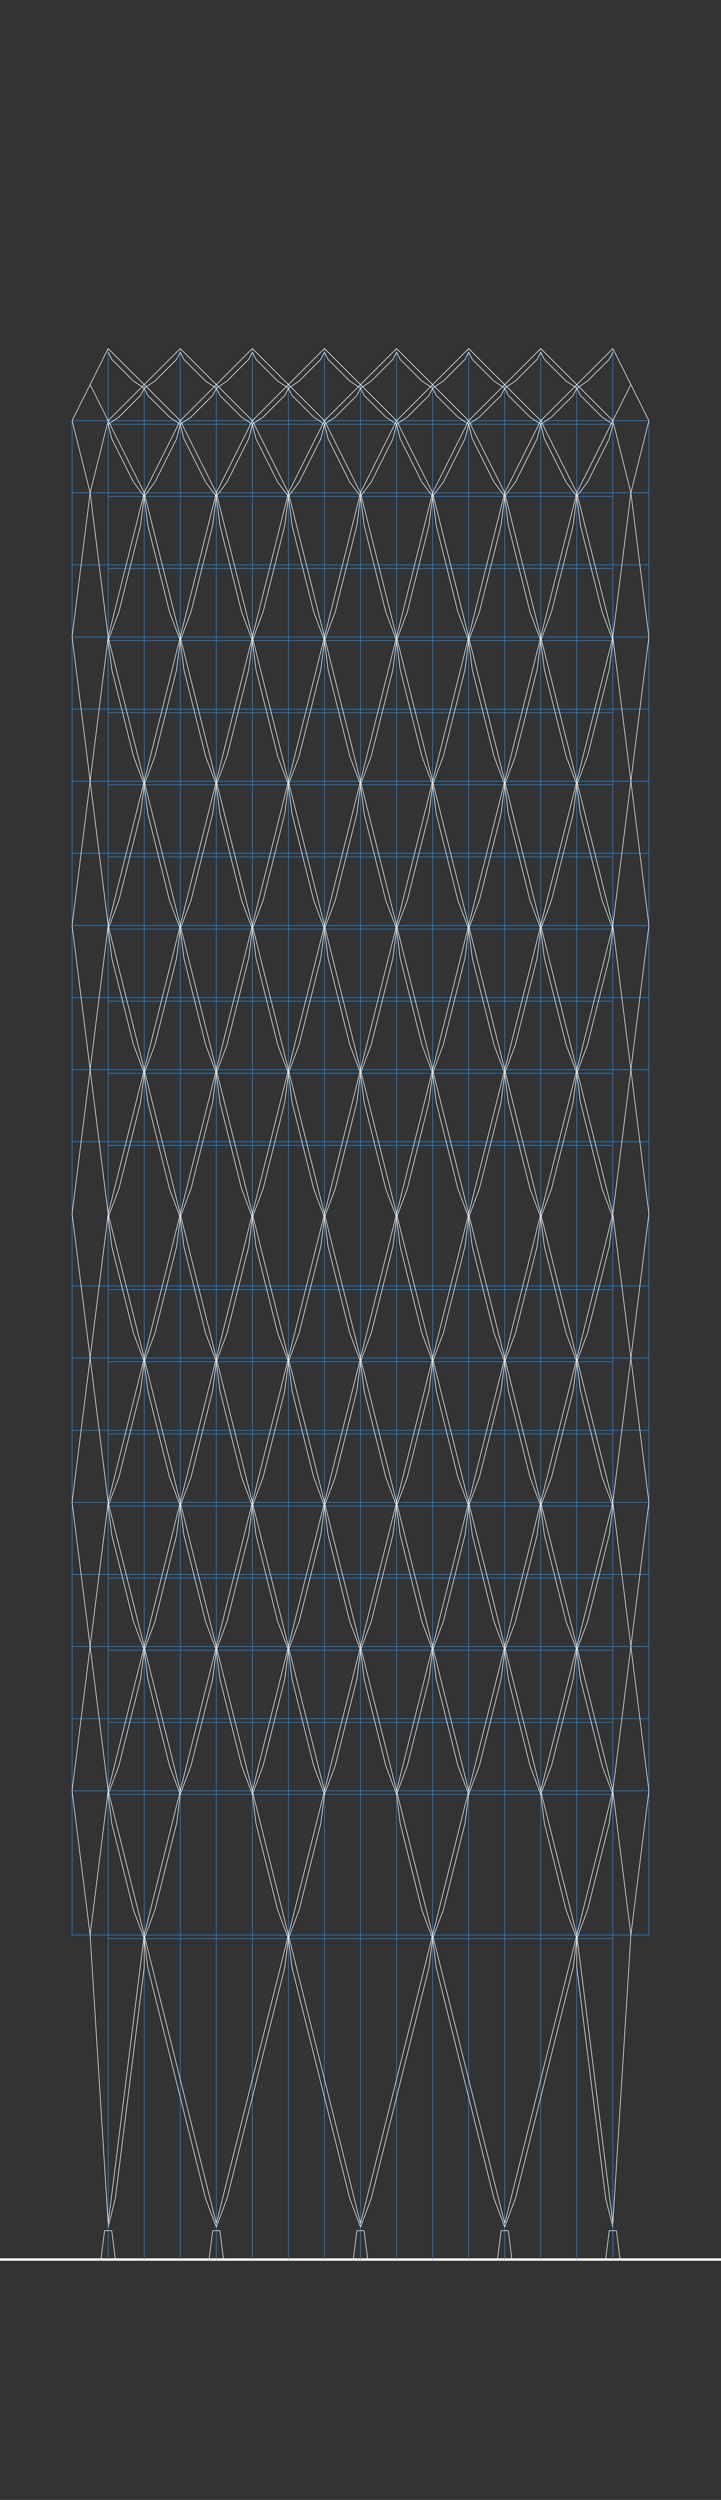 <svg xmlns="http://www.w3.org/2000/svg" viewBox="0 0 300 1040"><rect x="0" y="0" width="300" height="1040" fill="#333333" stroke="none"/><defs><style>.a,.b,.c{fill:none;stroke-linejoin:bevel;}.a,.c{stroke:#fff;}.b{stroke:#228be6;}.b,.c{stroke-width:0.25px;}</style></defs><title>Untitled-3</title><line class="a" y1="940" x2="300" y2="940"/><line class="b" x1="30" y1="175" x2="30" y2="805"/><line class="b" x1="270" y1="805" x2="270" y2="175"/><line class="b" x1="45" y1="145" x2="45" y2="940"/><line class="b" x1="255" y1="145" x2="255" y2="940"/><line class="b" x1="75" y1="940" x2="75" y2="145"/><line class="b" x1="105" y1="145" x2="105" y2="940"/><line class="b" x1="135" y1="940" x2="135" y2="145"/><line class="b" x1="165" y1="145" x2="165" y2="940"/><line class="b" x1="195" y1="940" x2="195" y2="145"/><line class="b" x1="225" y1="145" x2="225" y2="940"/><line class="b" x1="30" y1="805" x2="270" y2="805"/><line class="b" x1="45" y1="806.5" x2="255" y2="806.5"/><line class="b" x1="30" y1="745" x2="270" y2="745"/><line class="b" x1="45" y1="746.5" x2="255" y2="746.5"/><line class="b" x1="30" y1="715" x2="270" y2="715"/><line class="b" x1="45" y1="716.5" x2="255" y2="716.5"/><line class="b" x1="30" y1="685" x2="270" y2="685"/><line class="b" x1="45" y1="686.5" x2="255" y2="686.5"/><line class="b" x1="30" y1="655" x2="270" y2="655"/><line class="b" x1="45" y1="656.5" x2="255" y2="656.5"/><line class="b" x1="30" y1="625" x2="270" y2="625"/><line class="b" x1="45" y1="626.5" x2="255" y2="626.5"/><line class="b" x1="30" y1="595" x2="270" y2="595"/><line class="b" x1="45" y1="596.5" x2="255" y2="596.5"/><line class="b" x1="60" y1="160" x2="60" y2="940"/><line class="b" x1="90" y1="940" x2="90" y2="160"/><line class="b" x1="120" y1="160" x2="120" y2="940"/><line class="b" x1="150" y1="940" x2="150" y2="160"/><line class="b" x1="180" y1="160" x2="180" y2="940"/><line class="b" x1="210" y1="940" x2="210" y2="160"/><line class="b" x1="240" y1="160" x2="240" y2="940"/><line class="b" x1="30" y1="535" x2="270" y2="535"/><line class="b" x1="45" y1="536.5" x2="255" y2="536.5"/><line class="b" x1="30" y1="565" x2="270" y2="565"/><line class="b" x1="45" y1="566.5" x2="255" y2="566.5"/><line class="b" x1="30" y1="475" x2="270" y2="475"/><line class="b" x1="45" y1="476.5" x2="255" y2="476.5"/><line class="b" x1="30" y1="445" x2="270" y2="445"/><line class="b" x1="45" y1="446.5" x2="255" y2="446.5"/><line class="b" x1="30" y1="415" x2="270" y2="415"/><line class="b" x1="45" y1="416.5" x2="255" y2="416.5"/><line class="b" x1="30" y1="385" x2="270" y2="385"/><line class="b" x1="45" y1="386.5" x2="255" y2="386.5"/><line class="b" x1="30" y1="355" x2="270" y2="355"/><line class="b" x1="45" y1="356.5" x2="255" y2="356.5"/><line class="b" x1="30" y1="325" x2="270" y2="325"/><line class="b" x1="45" y1="326.5" x2="255" y2="326.5"/><line class="b" x1="30" y1="295" x2="270" y2="295"/><line class="b" x1="45" y1="296.5" x2="255" y2="296.5"/><line class="b" x1="30" y1="265" x2="270" y2="265"/><line class="b" x1="45" y1="266.5" x2="255" y2="266.5"/><line class="b" x1="30" y1="235" x2="270" y2="235"/><line class="b" x1="45" y1="236.5" x2="255" y2="236.5"/><line class="b" x1="30" y1="205" x2="270" y2="205"/><line class="b" x1="45" y1="206.5" x2="255" y2="206.5"/><line class="b" x1="30" y1="175" x2="270" y2="175"/><line class="b" x1="45" y1="176.5" x2="255" y2="176.5"/><line class="c" x1="87" y1="940" x2="88.5" y2="928"/><line class="c" x1="91.5" y1="928" x2="93" y2="940"/><line class="c" x1="148.5" y1="928" x2="147" y2="940"/><line class="c" x1="151.5" y1="928" x2="153" y2="940"/><line class="c" x1="208.5" y1="928" x2="207" y2="940"/><line class="c" x1="211.5" y1="928" x2="213" y2="940"/><line class="c" x1="88.5" y1="928" x2="91.5" y2="928"/><line class="c" x1="148.5" y1="928" x2="151.5" y2="928"/><line class="c" x1="208.5" y1="928" x2="211.5" y2="928"/><line class="c" x1="253.5" y1="928" x2="252" y2="940"/><line class="c" x1="256.5" y1="928" x2="258" y2="940"/><line class="c" x1="253.5" y1="928" x2="256.5" y2="928"/><line class="c" x1="43.5" y1="928" x2="42" y2="940"/><line class="c" x1="46.5" y1="928" x2="48" y2="940"/><line class="c" x1="43.5" y1="928" x2="46.5" y2="928"/><line class="c" x1="61.5" y1="818.5" x2="85.5" y2="914.5"/><line class="c" x1="118.5" y1="818.5" x2="94.5" y2="914.5"/><line class="c" x1="85.5" y1="914.5" x2="90" y2="926.5"/><line class="c" x1="94.5" y1="914.5" x2="90" y2="926.5"/><line class="c" x1="61.5" y1="818.5" x2="60" y2="806.5"/><line class="c" x1="118.5" y1="818.5" x2="120" y2="806.5"/><line class="c" x1="121.5" y1="818.5" x2="145.5" y2="914.5"/><line class="c" x1="178.5" y1="818.5" x2="154.5" y2="914.5"/><line class="c" x1="145.5" y1="914.5" x2="150" y2="926.5"/><line class="c" x1="154.5" y1="914.5" x2="150" y2="926.5"/><line class="c" x1="121.5" y1="818.5" x2="120" y2="806.5"/><line class="c" x1="178.5" y1="818.5" x2="180" y2="806.5"/><line class="c" x1="181.5" y1="818.5" x2="205.5" y2="914.5"/><line class="c" x1="238.5" y1="818.5" x2="214.5" y2="914.5"/><line class="c" x1="205.5" y1="914.5" x2="210" y2="926.5"/><line class="c" x1="214.5" y1="914.5" x2="210" y2="926.5"/><line class="c" x1="181.5" y1="818.5" x2="180" y2="806.5"/><line class="c" x1="238.5" y1="818.5" x2="240" y2="806.5"/><line class="c" x1="55.5" y1="794.5" x2="60" y2="806.5"/><line class="c" x1="64.5" y1="794.5" x2="60" y2="806.5"/><line class="c" x1="46.5" y1="758.5" x2="45" y2="746.5"/><line class="c" x1="73.5" y1="758.5" x2="75" y2="746.5"/><line class="c" x1="46.5" y1="758.5" x2="55.5" y2="794.5"/><line class="c" x1="64.5" y1="794.5" x2="73.5" y2="758.5"/><line class="c" x1="115.5" y1="794.5" x2="120" y2="806.5"/><line class="c" x1="124.5" y1="794.5" x2="120" y2="806.5"/><line class="c" x1="106.5" y1="758.5" x2="105" y2="746.5"/><line class="c" x1="133.5" y1="758.5" x2="135" y2="746.5"/><line class="c" x1="106.5" y1="758.5" x2="115.5" y2="794.5"/><line class="c" x1="124.5" y1="794.5" x2="133.5" y2="758.5"/><line class="c" x1="175.5" y1="794.5" x2="180" y2="806.5"/><line class="c" x1="184.5" y1="794.5" x2="180" y2="806.5"/><line class="c" x1="166.5" y1="758.5" x2="165" y2="746.5"/><line class="c" x1="193.5" y1="758.5" x2="195" y2="746.5"/><line class="c" x1="166.5" y1="758.5" x2="175.5" y2="794.5"/><line class="c" x1="184.5" y1="794.5" x2="193.5" y2="758.5"/><line class="c" x1="235.5" y1="794.5" x2="240" y2="806.5"/><line class="c" x1="244.5" y1="794.5" x2="240" y2="806.5"/><line class="c" x1="226.5" y1="758.5" x2="225" y2="746.5"/><line class="c" x1="253.5" y1="758.5" x2="255" y2="746.5"/><line class="c" x1="226.5" y1="758.5" x2="235.5" y2="794.5"/><line class="c" x1="244.5" y1="794.5" x2="253.5" y2="758.5"/><line class="c" x1="70.5" y1="734.5" x2="75" y2="746.5"/><line class="c" x1="79.5" y1="734.5" x2="75" y2="746.5"/><line class="c" x1="61.5" y1="698.5" x2="60" y2="686.5"/><line class="c" x1="88.5" y1="698.5" x2="90" y2="686.5"/><line class="c" x1="61.5" y1="698.5" x2="70.5" y2="734.5"/><line class="c" x1="79.5" y1="734.5" x2="88.5" y2="698.5"/><line class="c" x1="100.5" y1="734.5" x2="105" y2="746.5"/><line class="c" x1="109.5" y1="734.5" x2="105" y2="746.5"/><line class="c" x1="91.5" y1="698.5" x2="90" y2="686.5"/><line class="c" x1="118.5" y1="698.5" x2="120" y2="686.5"/><line class="c" x1="91.5" y1="698.5" x2="100.5" y2="734.5"/><line class="c" x1="109.5" y1="734.5" x2="118.5" y2="698.5"/><line class="c" x1="130.5" y1="734.5" x2="135" y2="746.5"/><line class="c" x1="139.5" y1="734.5" x2="135" y2="746.5"/><line class="c" x1="121.5" y1="698.5" x2="120" y2="686.5"/><line class="c" x1="148.5" y1="698.5" x2="150" y2="686.5"/><line class="c" x1="121.5" y1="698.5" x2="130.5" y2="734.5"/><line class="c" x1="139.5" y1="734.5" x2="148.5" y2="698.5"/><line class="c" x1="160.5" y1="734.5" x2="165" y2="746.5"/><line class="c" x1="169.5" y1="734.5" x2="165" y2="746.5"/><line class="c" x1="151.5" y1="698.5" x2="150" y2="686.5"/><line class="c" x1="178.5" y1="698.5" x2="180" y2="686.5"/><line class="c" x1="151.5" y1="698.5" x2="160.5" y2="734.5"/><line class="c" x1="169.5" y1="734.5" x2="178.5" y2="698.5"/><line class="c" x1="190.5" y1="734.5" x2="195" y2="746.5"/><line class="c" x1="199.5" y1="734.5" x2="195" y2="746.5"/><line class="c" x1="181.5" y1="698.5" x2="180" y2="686.5"/><line class="c" x1="208.5" y1="698.5" x2="210" y2="686.5"/><line class="c" x1="181.5" y1="698.5" x2="190.5" y2="734.5"/><line class="c" x1="199.5" y1="734.5" x2="208.5" y2="698.5"/><line class="c" x1="220.5" y1="734.5" x2="225" y2="746.5"/><line class="c" x1="229.5" y1="734.5" x2="225" y2="746.5"/><line class="c" x1="211.5" y1="698.5" x2="210" y2="686.5"/><line class="c" x1="238.5" y1="698.5" x2="240" y2="686.5"/><line class="c" x1="211.5" y1="698.5" x2="220.5" y2="734.5"/><line class="c" x1="229.5" y1="734.5" x2="238.5" y2="698.5"/><line class="c" x1="250.5" y1="734.5" x2="255" y2="746.5"/><line class="c" x1="241.5" y1="698.5" x2="240" y2="686.5"/><line class="c" x1="241.5" y1="698.5" x2="250.5" y2="734.5"/><line class="c" x1="49.5" y1="734.5" x2="45" y2="746.5"/><line class="c" x1="58.5" y1="698.5" x2="60" y2="686.5"/><line class="c" x1="49.5" y1="734.5" x2="58.5" y2="698.5"/><line class="c" x1="70.5" y1="614.5" x2="75" y2="626.5"/><line class="c" x1="79.5" y1="614.5" x2="75" y2="626.5"/><line class="c" x1="61.5" y1="578.5" x2="60" y2="566.5"/><line class="c" x1="88.5" y1="578.5" x2="90" y2="566.5"/><line class="c" x1="61.5" y1="578.5" x2="70.5" y2="614.5"/><line class="c" x1="79.5" y1="614.5" x2="88.5" y2="578.5"/><line class="c" x1="100.5" y1="614.5" x2="105" y2="626.5"/><line class="c" x1="109.5" y1="614.5" x2="105" y2="626.5"/><line class="c" x1="91.5" y1="578.5" x2="90" y2="566.5"/><line class="c" x1="118.5" y1="578.5" x2="120" y2="566.5"/><line class="c" x1="91.5" y1="578.5" x2="100.5" y2="614.5"/><line class="c" x1="109.5" y1="614.5" x2="118.5" y2="578.5"/><line class="c" x1="130.5" y1="614.5" x2="135" y2="626.5"/><line class="c" x1="139.5" y1="614.5" x2="135" y2="626.5"/><line class="c" x1="121.5" y1="578.5" x2="120" y2="566.5"/><line class="c" x1="148.5" y1="578.5" x2="150" y2="566.5"/><line class="c" x1="121.5" y1="578.5" x2="130.5" y2="614.5"/><line class="c" x1="139.5" y1="614.5" x2="148.5" y2="578.5"/><line class="c" x1="160.5" y1="614.5" x2="165" y2="626.5"/><line class="c" x1="169.5" y1="614.5" x2="165" y2="626.5"/><line class="c" x1="151.5" y1="578.5" x2="150" y2="566.5"/><line class="c" x1="178.5" y1="578.5" x2="180" y2="566.5"/><line class="c" x1="151.5" y1="578.5" x2="160.5" y2="614.5"/><line class="c" x1="169.5" y1="614.5" x2="178.5" y2="578.5"/><line class="c" x1="190.5" y1="614.5" x2="195" y2="626.5"/><line class="c" x1="199.5" y1="614.5" x2="195" y2="626.5"/><line class="c" x1="181.5" y1="578.5" x2="180" y2="566.5"/><line class="c" x1="208.5" y1="578.5" x2="210" y2="566.5"/><line class="c" x1="181.5" y1="578.5" x2="190.5" y2="614.5"/><line class="c" x1="199.5" y1="614.5" x2="208.5" y2="578.5"/><line class="c" x1="220.5" y1="614.5" x2="225" y2="626.5"/><line class="c" x1="229.5" y1="614.5" x2="225" y2="626.5"/><line class="c" x1="211.5" y1="578.5" x2="210" y2="566.5"/><line class="c" x1="238.5" y1="578.5" x2="240" y2="566.5"/><line class="c" x1="211.5" y1="578.5" x2="220.5" y2="614.5"/><line class="c" x1="229.5" y1="614.5" x2="238.5" y2="578.5"/><line class="c" x1="250.5" y1="614.5" x2="255" y2="626.5"/><line class="c" x1="241.5" y1="578.5" x2="240" y2="566.5"/><line class="c" x1="241.5" y1="578.5" x2="250.5" y2="614.5"/><line class="c" x1="49.5" y1="614.5" x2="45" y2="626.5"/><line class="c" x1="58.5" y1="578.5" x2="60" y2="566.5"/><line class="c" x1="49.5" y1="614.5" x2="58.5" y2="578.5"/><line class="c" x1="70.5" y1="494.5" x2="75" y2="506.5"/><line class="c" x1="79.5" y1="494.5" x2="75" y2="506.5"/><line class="c" x1="61.5" y1="458.5" x2="60" y2="446.5"/><line class="c" x1="88.5" y1="458.5" x2="90" y2="446.5"/><line class="c" x1="61.5" y1="458.5" x2="70.5" y2="494.5"/><line class="c" x1="79.5" y1="494.5" x2="88.5" y2="458.5"/><line class="c" x1="100.5" y1="494.5" x2="105" y2="506.5"/><line class="c" x1="109.5" y1="494.5" x2="105" y2="506.5"/><line class="c" x1="91.5" y1="458.5" x2="90" y2="446.5"/><line class="c" x1="118.5" y1="458.5" x2="120" y2="446.5"/><line class="c" x1="91.5" y1="458.5" x2="100.5" y2="494.5"/><line class="c" x1="109.5" y1="494.5" x2="118.5" y2="458.5"/><line class="c" x1="130.5" y1="494.5" x2="135" y2="506.5"/><line class="c" x1="139.5" y1="494.5" x2="135" y2="506.5"/><line class="c" x1="121.5" y1="458.5" x2="120" y2="446.5"/><line class="c" x1="148.5" y1="458.5" x2="150" y2="446.5"/><line class="c" x1="121.5" y1="458.5" x2="130.5" y2="494.5"/><line class="c" x1="139.5" y1="494.5" x2="148.5" y2="458.5"/><line class="c" x1="160.5" y1="494.5" x2="165" y2="506.5"/><line class="c" x1="169.5" y1="494.5" x2="165" y2="506.5"/><line class="c" x1="151.5" y1="458.5" x2="150" y2="446.5"/><line class="c" x1="178.5" y1="458.5" x2="180" y2="446.5"/><line class="c" x1="151.5" y1="458.5" x2="160.5" y2="494.5"/><line class="c" x1="169.5" y1="494.5" x2="178.5" y2="458.5"/><line class="c" x1="190.5" y1="494.5" x2="195" y2="506.5"/><line class="c" x1="199.5" y1="494.5" x2="195" y2="506.5"/><line class="c" x1="181.5" y1="458.5" x2="180" y2="446.5"/><line class="c" x1="208.5" y1="458.5" x2="210" y2="446.5"/><line class="c" x1="181.5" y1="458.5" x2="190.5" y2="494.5"/><line class="c" x1="199.5" y1="494.5" x2="208.5" y2="458.5"/><line class="c" x1="220.5" y1="494.5" x2="225" y2="506.5"/><line class="c" x1="229.5" y1="494.5" x2="225" y2="506.5"/><line class="c" x1="211.5" y1="458.5" x2="210" y2="446.5"/><line class="c" x1="238.5" y1="458.5" x2="240" y2="446.5"/><line class="c" x1="211.5" y1="458.5" x2="220.5" y2="494.5"/><line class="c" x1="229.5" y1="494.5" x2="238.5" y2="458.5"/><line class="c" x1="250.5" y1="494.5" x2="255" y2="506.5"/><line class="c" x1="241.5" y1="458.5" x2="240" y2="446.5"/><line class="c" x1="241.5" y1="458.5" x2="250.5" y2="494.5"/><line class="c" x1="49.5" y1="494.5" x2="45" y2="506.5"/><line class="c" x1="58.5" y1="458.5" x2="60" y2="446.5"/><line class="c" x1="49.5" y1="494.5" x2="58.5" y2="458.5"/><line class="c" x1="70.5" y1="374.5" x2="75" y2="386.5"/><line class="c" x1="79.5" y1="374.5" x2="75" y2="386.5"/><line class="c" x1="61.5" y1="338.5" x2="60" y2="326.5"/><line class="c" x1="88.5" y1="338.5" x2="90" y2="326.5"/><line class="c" x1="61.5" y1="338.5" x2="70.5" y2="374.5"/><line class="c" x1="79.5" y1="374.5" x2="88.5" y2="338.5"/><line class="c" x1="100.5" y1="374.5" x2="105" y2="386.5"/><line class="c" x1="109.5" y1="374.5" x2="105" y2="386.5"/><line class="c" x1="91.5" y1="338.5" x2="90" y2="326.5"/><line class="c" x1="118.5" y1="338.5" x2="120" y2="326.5"/><line class="c" x1="91.5" y1="338.5" x2="100.5" y2="374.5"/><line class="c" x1="109.5" y1="374.5" x2="118.5" y2="338.5"/><line class="c" x1="130.5" y1="374.5" x2="135" y2="386.5"/><line class="c" x1="139.5" y1="374.5" x2="135" y2="386.5"/><line class="c" x1="121.5" y1="338.5" x2="120" y2="326.5"/><line class="c" x1="148.5" y1="338.5" x2="150" y2="326.5"/><line class="c" x1="121.5" y1="338.5" x2="130.5" y2="374.5"/><line class="c" x1="139.5" y1="374.5" x2="148.5" y2="338.5"/><line class="c" x1="160.5" y1="374.5" x2="165" y2="386.5"/><line class="c" x1="169.5" y1="374.5" x2="165" y2="386.5"/><line class="c" x1="151.5" y1="338.5" x2="150" y2="326.5"/><line class="c" x1="178.5" y1="338.5" x2="180" y2="326.5"/><line class="c" x1="151.5" y1="338.5" x2="160.5" y2="374.5"/><line class="c" x1="169.5" y1="374.5" x2="178.5" y2="338.5"/><line class="c" x1="190.5" y1="374.5" x2="195" y2="386.5"/><line class="c" x1="199.5" y1="374.5" x2="195" y2="386.5"/><line class="c" x1="181.5" y1="338.5" x2="180" y2="326.5"/><line class="c" x1="208.5" y1="338.5" x2="210" y2="326.5"/><line class="c" x1="181.5" y1="338.5" x2="190.5" y2="374.5"/><line class="c" x1="199.5" y1="374.5" x2="208.5" y2="338.5"/><line class="c" x1="220.5" y1="374.5" x2="225" y2="386.5"/><line class="c" x1="229.5" y1="374.5" x2="225" y2="386.5"/><line class="c" x1="211.5" y1="338.5" x2="210" y2="326.5"/><line class="c" x1="238.5" y1="338.5" x2="240" y2="326.5"/><line class="c" x1="211.5" y1="338.5" x2="220.5" y2="374.5"/><line class="c" x1="229.5" y1="374.5" x2="238.5" y2="338.5"/><line class="c" x1="250.5" y1="374.5" x2="255" y2="386.5"/><line class="c" x1="241.5" y1="338.5" x2="240" y2="326.5"/><line class="c" x1="241.5" y1="338.5" x2="250.5" y2="374.5"/><line class="c" x1="49.5" y1="374.5" x2="45" y2="386.5"/><line class="c" x1="58.5" y1="338.5" x2="60" y2="326.5"/><line class="c" x1="49.5" y1="374.5" x2="58.5" y2="338.5"/><line class="c" x1="70.5" y1="254.5" x2="75" y2="266.5"/><line class="c" x1="79.5" y1="254.5" x2="75" y2="266.5"/><line class="c" x1="61.5" y1="218.5" x2="60" y2="206.5"/><line class="c" x1="88.5" y1="218.5" x2="90" y2="206.5"/><line class="c" x1="61.5" y1="218.5" x2="70.5" y2="254.5"/><line class="c" x1="79.5" y1="254.5" x2="88.5" y2="218.5"/><line class="c" x1="100.5" y1="254.5" x2="105" y2="266.5"/><line class="c" x1="109.5" y1="254.5" x2="105" y2="266.5"/><line class="c" x1="91.5" y1="218.5" x2="90" y2="206.5"/><line class="c" x1="118.5" y1="218.5" x2="120" y2="206.5"/><line class="c" x1="91.5" y1="218.5" x2="100.5" y2="254.5"/><line class="c" x1="109.5" y1="254.5" x2="118.5" y2="218.5"/><line class="c" x1="130.5" y1="254.5" x2="135" y2="266.5"/><line class="c" x1="139.5" y1="254.5" x2="135" y2="266.5"/><line class="c" x1="121.5" y1="218.5" x2="120" y2="206.5"/><line class="c" x1="148.5" y1="218.5" x2="150" y2="206.5"/><line class="c" x1="121.5" y1="218.5" x2="130.5" y2="254.5"/><line class="c" x1="139.5" y1="254.5" x2="148.5" y2="218.5"/><line class="c" x1="160.5" y1="254.5" x2="165" y2="266.5"/><line class="c" x1="169.5" y1="254.5" x2="165" y2="266.5"/><line class="c" x1="151.5" y1="218.5" x2="150" y2="206.5"/><line class="c" x1="178.5" y1="218.5" x2="180" y2="206.5"/><line class="c" x1="151.5" y1="218.5" x2="160.5" y2="254.5"/><line class="c" x1="169.5" y1="254.5" x2="178.5" y2="218.5"/><line class="c" x1="190.5" y1="254.5" x2="195" y2="266.5"/><line class="c" x1="199.5" y1="254.5" x2="195" y2="266.5"/><line class="c" x1="181.5" y1="218.5" x2="180" y2="206.5"/><line class="c" x1="208.5" y1="218.5" x2="210" y2="206.5"/><line class="c" x1="181.5" y1="218.5" x2="190.5" y2="254.5"/><line class="c" x1="199.5" y1="254.5" x2="208.5" y2="218.5"/><line class="c" x1="220.5" y1="254.5" x2="225" y2="266.5"/><line class="c" x1="229.5" y1="254.5" x2="225" y2="266.5"/><line class="c" x1="211.5" y1="218.5" x2="210" y2="206.5"/><line class="c" x1="238.5" y1="218.5" x2="240" y2="206.5"/><line class="c" x1="211.5" y1="218.5" x2="220.5" y2="254.5"/><line class="c" x1="229.5" y1="254.5" x2="238.5" y2="218.5"/><line class="c" x1="250.5" y1="254.5" x2="255" y2="266.5"/><line class="c" x1="241.5" y1="218.5" x2="240" y2="206.5"/><line class="c" x1="241.5" y1="218.5" x2="250.5" y2="254.5"/><line class="c" x1="49.5" y1="254.5" x2="45" y2="266.5"/><line class="c" x1="58.5" y1="218.5" x2="60" y2="206.5"/><line class="c" x1="49.5" y1="254.5" x2="58.5" y2="218.5"/><line class="c" x1="55.5" y1="674.5" x2="60" y2="686.5"/><line class="c" x1="64.5" y1="674.5" x2="60" y2="686.5"/><line class="c" x1="46.5" y1="638.5" x2="45" y2="626.5"/><line class="c" x1="73.5" y1="638.5" x2="75" y2="626.5"/><line class="c" x1="46.5" y1="638.5" x2="55.5" y2="674.5"/><line class="c" x1="64.5" y1="674.5" x2="73.5" y2="638.5"/><line class="c" x1="85.5" y1="674.5" x2="90" y2="686.5"/><line class="c" x1="94.5" y1="674.5" x2="90" y2="686.5"/><line class="c" x1="76.5" y1="638.5" x2="75" y2="626.5"/><line class="c" x1="103.5" y1="638.5" x2="105" y2="626.5"/><line class="c" x1="76.5" y1="638.5" x2="85.5" y2="674.5"/><line class="c" x1="94.5" y1="674.5" x2="103.5" y2="638.5"/><line class="c" x1="115.5" y1="674.5" x2="120" y2="686.5"/><line class="c" x1="124.5" y1="674.5" x2="120" y2="686.5"/><line class="c" x1="106.5" y1="638.5" x2="105" y2="626.5"/><line class="c" x1="133.5" y1="638.5" x2="135" y2="626.5"/><line class="c" x1="106.5" y1="638.5" x2="115.5" y2="674.5"/><line class="c" x1="124.5" y1="674.5" x2="133.5" y2="638.5"/><line class="c" x1="145.5" y1="674.5" x2="150" y2="686.5"/><line class="c" x1="154.5" y1="674.5" x2="150" y2="686.5"/><line class="c" x1="136.5" y1="638.5" x2="135" y2="626.5"/><line class="c" x1="163.5" y1="638.5" x2="165" y2="626.5"/><line class="c" x1="136.5" y1="638.5" x2="145.5" y2="674.5"/><line class="c" x1="154.5" y1="674.5" x2="163.5" y2="638.5"/><line class="c" x1="175.5" y1="674.5" x2="180" y2="686.5"/><line class="c" x1="184.5" y1="674.5" x2="180" y2="686.5"/><line class="c" x1="166.5" y1="638.5" x2="165" y2="626.5"/><line class="c" x1="193.5" y1="638.5" x2="195" y2="626.5"/><line class="c" x1="166.5" y1="638.5" x2="175.5" y2="674.5"/><line class="c" x1="184.5" y1="674.5" x2="193.5" y2="638.5"/><line class="c" x1="205.5" y1="674.5" x2="210" y2="686.5"/><line class="c" x1="214.5" y1="674.5" x2="210" y2="686.5"/><line class="c" x1="196.5" y1="638.5" x2="195" y2="626.5"/><line class="c" x1="223.5" y1="638.5" x2="225" y2="626.5"/><line class="c" x1="196.5" y1="638.5" x2="205.5" y2="674.5"/><line class="c" x1="214.5" y1="674.5" x2="223.5" y2="638.5"/><line class="c" x1="235.5" y1="674.5" x2="240" y2="686.5"/><line class="c" x1="226.5" y1="638.5" x2="225" y2="626.5"/><line class="c" x1="226.5" y1="638.5" x2="235.5" y2="674.5"/><line class="c" x1="244.5" y1="674.5" x2="240" y2="686.5"/><line class="c" x1="253.5" y1="638.5" x2="255" y2="626.5"/><line class="c" x1="244.5" y1="674.5" x2="253.5" y2="638.5"/><line class="c" x1="55.5" y1="554.5" x2="60" y2="566.5"/><line class="c" x1="64.5" y1="554.5" x2="60" y2="566.5"/><line class="c" x1="46.5" y1="518.5" x2="45" y2="506.5"/><line class="c" x1="73.5" y1="518.5" x2="75" y2="506.5"/><line class="c" x1="46.5" y1="518.5" x2="55.5" y2="554.5"/><line class="c" x1="64.5" y1="554.5" x2="73.5" y2="518.5"/><line class="c" x1="85.5" y1="554.5" x2="90" y2="566.5"/><line class="c" x1="94.5" y1="554.5" x2="90" y2="566.5"/><line class="c" x1="76.5" y1="518.5" x2="75" y2="506.5"/><line class="c" x1="103.5" y1="518.5" x2="105" y2="506.5"/><line class="c" x1="76.5" y1="518.5" x2="85.5" y2="554.5"/><line class="c" x1="94.5" y1="554.5" x2="103.5" y2="518.5"/><line class="c" x1="115.5" y1="554.5" x2="120" y2="566.5"/><line class="c" x1="124.5" y1="554.5" x2="120" y2="566.5"/><line class="c" x1="106.5" y1="518.5" x2="105" y2="506.5"/><line class="c" x1="133.5" y1="518.5" x2="135" y2="506.5"/><line class="c" x1="106.5" y1="518.5" x2="115.5" y2="554.5"/><line class="c" x1="124.5" y1="554.5" x2="133.5" y2="518.5"/><line class="c" x1="145.5" y1="554.5" x2="150" y2="566.5"/><line class="c" x1="154.5" y1="554.5" x2="150" y2="566.5"/><line class="c" x1="136.5" y1="518.5" x2="135" y2="506.5"/><line class="c" x1="163.5" y1="518.5" x2="165" y2="506.5"/><line class="c" x1="136.5" y1="518.5" x2="145.5" y2="554.5"/><line class="c" x1="154.5" y1="554.5" x2="163.5" y2="518.5"/><line class="c" x1="175.5" y1="554.5" x2="180" y2="566.5"/><line class="c" x1="184.5" y1="554.5" x2="180" y2="566.5"/><line class="c" x1="166.5" y1="518.5" x2="165" y2="506.5"/><line class="c" x1="193.5" y1="518.5" x2="195" y2="506.5"/><line class="c" x1="166.5" y1="518.5" x2="175.5" y2="554.5"/><line class="c" x1="184.5" y1="554.5" x2="193.5" y2="518.5"/><line class="c" x1="205.5" y1="554.5" x2="210" y2="566.5"/><line class="c" x1="214.5" y1="554.5" x2="210" y2="566.5"/><line class="c" x1="196.5" y1="518.5" x2="195" y2="506.5"/><line class="c" x1="223.5" y1="518.5" x2="225" y2="506.5"/><line class="c" x1="196.5" y1="518.5" x2="205.5" y2="554.5"/><line class="c" x1="214.5" y1="554.5" x2="223.5" y2="518.5"/><line class="c" x1="235.5" y1="554.5" x2="240" y2="566.5"/><line class="c" x1="226.5" y1="518.5" x2="225" y2="506.5"/><line class="c" x1="226.5" y1="518.5" x2="235.5" y2="554.5"/><line class="c" x1="244.5" y1="554.5" x2="240" y2="566.5"/><line class="c" x1="253.5" y1="518.5" x2="255" y2="506.5"/><line class="c" x1="244.5" y1="554.5" x2="253.5" y2="518.5"/><line class="c" x1="55.5" y1="434.5" x2="60" y2="446.5"/><line class="c" x1="64.5" y1="434.5" x2="60" y2="446.5"/><line class="c" x1="46.5" y1="398.5" x2="45" y2="386.5"/><line class="c" x1="73.5" y1="398.5" x2="75" y2="386.5"/><line class="c" x1="46.5" y1="398.5" x2="55.5" y2="434.5"/><line class="c" x1="64.5" y1="434.5" x2="73.5" y2="398.5"/><line class="c" x1="85.5" y1="434.5" x2="90" y2="446.5"/><line class="c" x1="94.5" y1="434.5" x2="90" y2="446.5"/><line class="c" x1="76.5" y1="398.5" x2="75" y2="386.5"/><line class="c" x1="103.5" y1="398.5" x2="105" y2="386.5"/><line class="c" x1="76.5" y1="398.5" x2="85.5" y2="434.5"/><line class="c" x1="94.5" y1="434.5" x2="103.5" y2="398.5"/><line class="c" x1="115.5" y1="434.5" x2="120" y2="446.5"/><line class="c" x1="124.5" y1="434.5" x2="120" y2="446.5"/><line class="c" x1="106.5" y1="398.5" x2="105" y2="386.5"/><line class="c" x1="133.5" y1="398.5" x2="135" y2="386.5"/><line class="c" x1="106.5" y1="398.5" x2="115.5" y2="434.5"/><line class="c" x1="124.5" y1="434.5" x2="133.5" y2="398.5"/><line class="c" x1="145.5" y1="434.5" x2="150" y2="446.5"/><line class="c" x1="154.5" y1="434.5" x2="150" y2="446.5"/><line class="c" x1="136.5" y1="398.5" x2="135" y2="386.5"/><line class="c" x1="163.5" y1="398.5" x2="165" y2="386.5"/><line class="c" x1="136.5" y1="398.5" x2="145.5" y2="434.5"/><line class="c" x1="154.5" y1="434.5" x2="163.5" y2="398.5"/><line class="c" x1="175.5" y1="434.5" x2="180" y2="446.5"/><line class="c" x1="184.5" y1="434.5" x2="180" y2="446.5"/><line class="c" x1="166.5" y1="398.5" x2="165" y2="386.5"/><line class="c" x1="193.5" y1="398.5" x2="195" y2="386.5"/><line class="c" x1="166.5" y1="398.5" x2="175.5" y2="434.5"/><line class="c" x1="184.5" y1="434.5" x2="193.5" y2="398.5"/><line class="c" x1="205.5" y1="434.5" x2="210" y2="446.5"/><line class="c" x1="214.5" y1="434.5" x2="210" y2="446.5"/><line class="c" x1="196.5" y1="398.5" x2="195" y2="386.5"/><line class="c" x1="223.5" y1="398.5" x2="225" y2="386.5"/><line class="c" x1="196.5" y1="398.5" x2="205.5" y2="434.5"/><line class="c" x1="214.5" y1="434.5" x2="223.5" y2="398.5"/><line class="c" x1="235.5" y1="434.5" x2="240" y2="446.5"/><line class="c" x1="226.5" y1="398.5" x2="225" y2="386.5"/><line class="c" x1="226.5" y1="398.5" x2="235.5" y2="434.5"/><line class="c" x1="244.5" y1="434.5" x2="240" y2="446.5"/><line class="c" x1="253.5" y1="398.5" x2="255" y2="386.5"/><line class="c" x1="244.5" y1="434.5" x2="253.5" y2="398.5"/><line class="c" x1="55.5" y1="314.5" x2="60" y2="326.5"/><line class="c" x1="64.5" y1="314.5" x2="60" y2="326.5"/><line class="c" x1="46.5" y1="278.5" x2="45" y2="266.5"/><line class="c" x1="73.5" y1="278.5" x2="75" y2="266.5"/><line class="c" x1="46.5" y1="278.5" x2="55.5" y2="314.5"/><line class="c" x1="64.5" y1="314.5" x2="73.5" y2="278.5"/><line class="c" x1="85.5" y1="314.5" x2="90" y2="326.5"/><line class="c" x1="94.5" y1="314.5" x2="90" y2="326.5"/><line class="c" x1="76.5" y1="278.5" x2="75" y2="266.5"/><line class="c" x1="103.5" y1="278.5" x2="105" y2="266.5"/><line class="c" x1="76.5" y1="278.5" x2="85.5" y2="314.5"/><line class="c" x1="94.5" y1="314.5" x2="103.5" y2="278.5"/><line class="c" x1="115.5" y1="314.5" x2="120" y2="326.5"/><line class="c" x1="124.5" y1="314.5" x2="120" y2="326.5"/><line class="c" x1="106.5" y1="278.5" x2="105" y2="266.5"/><line class="c" x1="133.5" y1="278.5" x2="135" y2="266.5"/><line class="c" x1="106.5" y1="278.5" x2="115.5" y2="314.5"/><line class="c" x1="124.5" y1="314.5" x2="133.5" y2="278.5"/><line class="c" x1="145.5" y1="314.5" x2="150" y2="326.5"/><line class="c" x1="154.5" y1="314.5" x2="150" y2="326.5"/><line class="c" x1="136.5" y1="278.5" x2="135" y2="266.5"/><line class="c" x1="163.5" y1="278.5" x2="165" y2="266.5"/><line class="c" x1="136.5" y1="278.5" x2="145.5" y2="314.5"/><line class="c" x1="154.5" y1="314.5" x2="163.5" y2="278.5"/><line class="c" x1="175.5" y1="314.5" x2="180" y2="326.5"/><line class="c" x1="184.5" y1="314.5" x2="180" y2="326.5"/><line class="c" x1="166.5" y1="278.5" x2="165" y2="266.5"/><line class="c" x1="193.5" y1="278.5" x2="195" y2="266.5"/><line class="c" x1="166.5" y1="278.5" x2="175.5" y2="314.5"/><line class="c" x1="184.5" y1="314.5" x2="193.5" y2="278.5"/><line class="c" x1="205.5" y1="314.5" x2="210" y2="326.5"/><line class="c" x1="214.5" y1="314.5" x2="210" y2="326.5"/><line class="c" x1="196.5" y1="278.5" x2="195" y2="266.5"/><line class="c" x1="223.5" y1="278.5" x2="225" y2="266.5"/><line class="c" x1="196.5" y1="278.5" x2="205.5" y2="314.5"/><line class="c" x1="214.5" y1="314.5" x2="223.5" y2="278.5"/><line class="c" x1="235.5" y1="314.5" x2="240" y2="326.5"/><line class="c" x1="226.5" y1="278.5" x2="225" y2="266.5"/><line class="c" x1="226.5" y1="278.5" x2="235.5" y2="314.5"/><line class="c" x1="244.5" y1="314.5" x2="240" y2="326.5"/><line class="c" x1="253.5" y1="278.5" x2="255" y2="266.5"/><line class="c" x1="244.5" y1="314.5" x2="253.5" y2="278.5"/><line class="c" x1="55.5" y1="200.5" x2="60" y2="206.5"/><line class="c" x1="64.5" y1="200.5" x2="60" y2="206.5"/><line class="c" x1="46.5" y1="182.5" x2="45" y2="176.5"/><line class="c" x1="73.5" y1="182.5" x2="75" y2="176.5"/><line class="c" x1="46.5" y1="182.5" x2="55.5" y2="200.5"/><line class="c" x1="64.5" y1="200.5" x2="73.5" y2="182.5"/><line class="c" x1="85.5" y1="200.5" x2="90" y2="206.5"/><line class="c" x1="94.5" y1="200.5" x2="90" y2="206.5"/><line class="c" x1="76.5" y1="182.5" x2="75" y2="176.5"/><line class="c" x1="103.5" y1="182.5" x2="105" y2="176.5"/><line class="c" x1="76.5" y1="182.5" x2="85.5" y2="200.5"/><line class="c" x1="94.5" y1="200.5" x2="103.5" y2="182.5"/><line class="c" x1="115.5" y1="200.5" x2="120" y2="206.5"/><line class="c" x1="124.5" y1="200.5" x2="120" y2="206.5"/><line class="c" x1="106.5" y1="182.5" x2="105" y2="176.5"/><line class="c" x1="133.5" y1="182.5" x2="135" y2="176.5"/><line class="c" x1="106.5" y1="182.5" x2="115.5" y2="200.5"/><line class="c" x1="124.5" y1="200.5" x2="133.5" y2="182.5"/><line class="c" x1="145.5" y1="200.5" x2="150" y2="206.5"/><line class="c" x1="154.5" y1="200.5" x2="150" y2="206.5"/><line class="c" x1="136.5" y1="182.5" x2="135" y2="176.5"/><line class="c" x1="163.5" y1="182.5" x2="165" y2="176.5"/><line class="c" x1="136.5" y1="182.5" x2="145.5" y2="200.5"/><line class="c" x1="154.5" y1="200.5" x2="163.5" y2="182.5"/><line class="c" x1="175.5" y1="200.5" x2="180" y2="206.5"/><line class="c" x1="184.5" y1="200.5" x2="180" y2="206.5"/><line class="c" x1="166.5" y1="182.5" x2="165" y2="176.5"/><line class="c" x1="193.5" y1="182.5" x2="195" y2="176.5"/><line class="c" x1="166.5" y1="182.5" x2="175.5" y2="200.5"/><line class="c" x1="184.5" y1="200.5" x2="193.5" y2="182.5"/><line class="c" x1="205.5" y1="200.5" x2="210" y2="206.5"/><line class="c" x1="214.5" y1="200.5" x2="210" y2="206.5"/><line class="c" x1="196.5" y1="182.5" x2="195" y2="176.5"/><line class="c" x1="223.5" y1="182.5" x2="225" y2="176.5"/><line class="c" x1="196.5" y1="182.5" x2="205.5" y2="200.5"/><line class="c" x1="214.5" y1="200.5" x2="223.5" y2="182.5"/><line class="c" x1="235.5" y1="200.5" x2="240" y2="206.5"/><line class="c" x1="226.5" y1="182.5" x2="225" y2="176.5"/><line class="c" x1="226.5" y1="182.5" x2="235.5" y2="200.5"/><line class="c" x1="244.5" y1="200.5" x2="240" y2="206.5"/><line class="c" x1="253.5" y1="182.5" x2="255" y2="176.5"/><line class="c" x1="244.5" y1="200.5" x2="253.5" y2="182.5"/><line class="c" x1="70.5" y1="173.5" x2="75" y2="176.5"/><line class="c" x1="79.5" y1="173.5" x2="75" y2="176.5"/><line class="c" x1="61.5" y1="164.5" x2="60" y2="161.5"/><line class="c" x1="88.5" y1="164.5" x2="90" y2="161.5"/><line class="c" x1="61.5" y1="164.5" x2="70.5" y2="173.5"/><line class="c" x1="79.5" y1="173.5" x2="88.5" y2="164.5"/><line class="c" x1="100.5" y1="173.5" x2="105" y2="176.5"/><line class="c" x1="109.5" y1="173.5" x2="105" y2="176.5"/><line class="c" x1="91.5" y1="164.5" x2="90" y2="161.5"/><line class="c" x1="118.5" y1="164.5" x2="120" y2="161.5"/><line class="c" x1="91.5" y1="164.5" x2="100.5" y2="173.5"/><line class="c" x1="109.5" y1="173.5" x2="118.5" y2="164.5"/><line class="c" x1="130.5" y1="173.5" x2="135" y2="176.5"/><line class="c" x1="139.5" y1="173.5" x2="135" y2="176.5"/><line class="c" x1="121.5" y1="164.5" x2="120" y2="161.5"/><line class="c" x1="148.5" y1="164.5" x2="150" y2="161.5"/><line class="c" x1="121.5" y1="164.5" x2="130.5" y2="173.5"/><line class="c" x1="139.5" y1="173.5" x2="148.5" y2="164.5"/><line class="c" x1="160.5" y1="173.5" x2="165" y2="176.5"/><line class="c" x1="169.5" y1="173.5" x2="165" y2="176.5"/><line class="c" x1="151.5" y1="164.5" x2="150" y2="161.5"/><line class="c" x1="178.5" y1="164.5" x2="180" y2="161.5"/><line class="c" x1="151.5" y1="164.5" x2="160.5" y2="173.5"/><line class="c" x1="169.5" y1="173.5" x2="178.5" y2="164.5"/><line class="c" x1="190.5" y1="173.5" x2="195" y2="176.5"/><line class="c" x1="199.5" y1="173.5" x2="195" y2="176.5"/><line class="c" x1="181.5" y1="164.5" x2="180" y2="161.5"/><line class="c" x1="208.5" y1="164.5" x2="210" y2="161.5"/><line class="c" x1="181.5" y1="164.5" x2="190.5" y2="173.5"/><line class="c" x1="199.5" y1="173.5" x2="208.5" y2="164.5"/><line class="c" x1="220.5" y1="173.5" x2="225" y2="176.5"/><line class="c" x1="229.5" y1="173.5" x2="225" y2="176.5"/><line class="c" x1="211.5" y1="164.5" x2="210" y2="161.5"/><line class="c" x1="238.5" y1="164.5" x2="240" y2="161.5"/><line class="c" x1="211.5" y1="164.5" x2="220.5" y2="173.5"/><line class="c" x1="229.5" y1="173.5" x2="238.5" y2="164.5"/><line class="c" x1="250.5" y1="173.5" x2="255" y2="176.5"/><line class="c" x1="241.5" y1="164.5" x2="240" y2="161.5"/><line class="c" x1="241.5" y1="164.5" x2="250.5" y2="173.5"/><line class="c" x1="49.5" y1="173.5" x2="45" y2="176.5"/><line class="c" x1="58.5" y1="164.5" x2="60" y2="161.5"/><line class="c" x1="49.5" y1="173.5" x2="58.5" y2="164.5"/><line class="c" x1="55.5" y1="158.5" x2="60" y2="161.5"/><line class="c" x1="64.5" y1="158.5" x2="60" y2="161.5"/><line class="c" x1="46.5" y1="149.5" x2="45" y2="146.5"/><line class="c" x1="73.5" y1="149.5" x2="75" y2="146.5"/><line class="c" x1="46.5" y1="149.5" x2="55.5" y2="158.5"/><line class="c" x1="64.5" y1="158.5" x2="73.5" y2="149.5"/><line class="c" x1="85.5" y1="158.5" x2="90" y2="161.5"/><line class="c" x1="94.5" y1="158.5" x2="90" y2="161.5"/><line class="c" x1="76.5" y1="149.5" x2="75" y2="146.5"/><line class="c" x1="103.5" y1="149.5" x2="105" y2="146.5"/><line class="c" x1="76.5" y1="149.5" x2="85.5" y2="158.5"/><line class="c" x1="94.5" y1="158.5" x2="103.5" y2="149.5"/><line class="c" x1="115.5" y1="158.5" x2="120" y2="161.5"/><line class="c" x1="124.5" y1="158.5" x2="120" y2="161.5"/><line class="c" x1="106.5" y1="149.5" x2="105" y2="146.5"/><line class="c" x1="133.5" y1="149.5" x2="135" y2="146.5"/><line class="c" x1="106.5" y1="149.5" x2="115.5" y2="158.5"/><line class="c" x1="124.5" y1="158.5" x2="133.5" y2="149.5"/><line class="c" x1="145.5" y1="158.5" x2="150" y2="161.5"/><line class="c" x1="154.5" y1="158.5" x2="150" y2="161.5"/><line class="c" x1="136.5" y1="149.5" x2="135" y2="146.5"/><line class="c" x1="163.5" y1="149.5" x2="165" y2="146.5"/><line class="c" x1="136.5" y1="149.5" x2="145.5" y2="158.5"/><line class="c" x1="154.5" y1="158.5" x2="163.5" y2="149.5"/><line class="c" x1="175.5" y1="158.5" x2="180" y2="161.5"/><line class="c" x1="184.5" y1="158.5" x2="180" y2="161.5"/><line class="c" x1="166.5" y1="149.5" x2="165" y2="146.5"/><line class="c" x1="193.5" y1="149.5" x2="195" y2="146.5"/><line class="c" x1="166.5" y1="149.5" x2="175.5" y2="158.5"/><line class="c" x1="184.5" y1="158.5" x2="193.5" y2="149.5"/><line class="c" x1="205.5" y1="158.5" x2="210" y2="161.5"/><line class="c" x1="214.5" y1="158.5" x2="210" y2="161.5"/><line class="c" x1="196.5" y1="149.5" x2="195" y2="146.5"/><line class="c" x1="223.5" y1="149.5" x2="225" y2="146.5"/><line class="c" x1="196.5" y1="149.5" x2="205.5" y2="158.5"/><line class="c" x1="214.5" y1="158.5" x2="223.5" y2="149.5"/><line class="c" x1="235.5" y1="158.5" x2="240" y2="161.5"/><line class="c" x1="226.5" y1="149.5" x2="225" y2="146.5"/><line class="c" x1="226.5" y1="149.5" x2="235.5" y2="158.5"/><line class="c" x1="244.5" y1="158.5" x2="240" y2="161.5"/><line class="c" x1="253.5" y1="149.5" x2="255" y2="146.5"/><line class="c" x1="244.5" y1="158.5" x2="253.5" y2="149.5"/><line class="c" x1="45" y1="145" x2="75" y2="175"/><line class="c" x1="75" y1="145" x2="45" y2="175"/><line class="c" x1="105" y1="145" x2="75" y2="175"/><line class="c" x1="135" y1="145" x2="105" y2="175"/><line class="c" x1="165" y1="145" x2="135" y2="175"/><line class="c" x1="195" y1="145" x2="165" y2="175"/><line class="c" x1="225" y1="145" x2="195" y2="175"/><line class="c" x1="255" y1="145" x2="225" y2="175"/><line class="c" x1="75" y1="145" x2="105" y2="175"/><line class="c" x1="105" y1="145" x2="135" y2="175"/><line class="c" x1="135" y1="145" x2="165" y2="175"/><line class="c" x1="165" y1="145" x2="195" y2="175"/><line class="c" x1="195" y1="145" x2="225" y2="175"/><line class="c" x1="225" y1="145" x2="255" y2="175"/><line class="c" x1="37.5" y1="160" x2="60" y2="205"/><line class="c" x1="45" y1="145" x2="30" y2="175"/><line class="c" x1="255" y1="145" x2="270" y2="175"/><line class="c" x1="262.5" y1="160" x2="240" y2="205"/><line class="c" x1="60" y1="205" x2="75" y2="175"/><line class="c" x1="90" y1="205" x2="105" y2="175"/><line class="c" x1="120" y1="205" x2="135" y2="175"/><line class="c" x1="150" y1="205" x2="165" y2="175"/><line class="c" x1="180" y1="205" x2="195" y2="175"/><line class="c" x1="210" y1="205" x2="225" y2="175"/><line class="c" x1="75" y1="175" x2="90" y2="205"/><line class="c" x1="105" y1="175" x2="120" y2="205"/><line class="c" x1="135" y1="175" x2="150" y2="205"/><line class="c" x1="165" y1="175" x2="180" y2="205"/><line class="c" x1="195" y1="175" x2="210" y2="205"/><line class="c" x1="225" y1="175" x2="240" y2="205"/><line class="c" x1="255" y1="175" x2="262.5" y2="205"/><line class="c" x1="270" y1="175" x2="262.5" y2="205"/><line class="c" x1="30" y1="175" x2="37.5" y2="205"/><line class="c" x1="45" y1="175" x2="37.5" y2="205"/><line class="c" x1="45" y1="265" x2="60" y2="205"/><line class="c" x1="75" y1="265" x2="60" y2="205"/><line class="c" x1="90" y1="205" x2="75" y2="265"/><line class="c" x1="37.5" y1="205" x2="45" y2="265"/><line class="c" x1="30" y1="265" x2="37.5" y2="205"/><line class="c" x1="105" y1="265" x2="90" y2="205"/><line class="c" x1="105" y1="265" x2="120" y2="205"/><line class="c" x1="135" y1="265" x2="120" y2="205"/><line class="c" x1="150" y1="205" x2="135" y2="265"/><line class="c" x1="165" y1="265" x2="150" y2="205"/><line class="c" x1="180" y1="205" x2="165" y2="265"/><line class="c" x1="195" y1="265" x2="210" y2="205"/><line class="c" x1="225" y1="265" x2="210" y2="205"/><line class="c" x1="240" y1="205" x2="225" y2="265"/><line class="c" x1="255" y1="265" x2="240" y2="205"/><line class="c" x1="180" y1="205" x2="195" y2="265"/><line class="c" x1="262.5" y1="205" x2="255" y2="265"/><line class="c" x1="270" y1="265" x2="262.5" y2="205"/><line class="c" x1="45" y1="265" x2="60" y2="325"/><line class="c" x1="75" y1="265" x2="60" y2="325"/><line class="c" x1="90" y1="325" x2="75" y2="265"/><line class="c" x1="37.5" y1="325" x2="45" y2="265"/><line class="c" x1="30" y1="265" x2="37.5" y2="325"/><line class="c" x1="105" y1="265" x2="90" y2="325"/><line class="c" x1="105" y1="265" x2="120" y2="325"/><line class="c" x1="135" y1="265" x2="120" y2="325"/><line class="c" x1="150" y1="325" x2="135" y2="265"/><line class="c" x1="165" y1="265" x2="150" y2="325"/><line class="c" x1="180" y1="325" x2="165" y2="265"/><line class="c" x1="195" y1="265" x2="210" y2="325"/><line class="c" x1="225" y1="265" x2="210" y2="325"/><line class="c" x1="240" y1="325" x2="225" y2="265"/><line class="c" x1="255" y1="265" x2="240" y2="325"/><line class="c" x1="180" y1="325" x2="195" y2="265"/><line class="c" x1="262.5" y1="325" x2="255" y2="265"/><line class="c" x1="270" y1="265" x2="262.5" y2="325"/><line class="c" x1="45" y1="385" x2="60" y2="325"/><line class="c" x1="75" y1="385" x2="60" y2="325"/><line class="c" x1="90" y1="325" x2="75" y2="385"/><line class="c" x1="37.5" y1="325" x2="45" y2="385"/><line class="c" x1="30" y1="385" x2="37.5" y2="325"/><line class="c" x1="105" y1="385" x2="90" y2="325"/><line class="c" x1="105" y1="385" x2="120" y2="325"/><line class="c" x1="135" y1="385" x2="120" y2="325"/><line class="c" x1="150" y1="325" x2="135" y2="385"/><line class="c" x1="165" y1="385" x2="150" y2="325"/><line class="c" x1="180" y1="325" x2="165" y2="385"/><line class="c" x1="195" y1="385" x2="210" y2="325"/><line class="c" x1="225" y1="385" x2="210" y2="325"/><line class="c" x1="240" y1="325" x2="225" y2="385"/><line class="c" x1="255" y1="385" x2="240" y2="325"/><line class="c" x1="180" y1="325" x2="195" y2="385"/><line class="c" x1="262.5" y1="325" x2="255" y2="385"/><line class="c" x1="270" y1="385" x2="262.5" y2="325"/><line class="c" x1="45" y1="385" x2="60" y2="445"/><line class="c" x1="75" y1="385" x2="60" y2="445"/><line class="c" x1="90" y1="445" x2="75" y2="385"/><line class="c" x1="37.5" y1="445" x2="45" y2="385"/><line class="c" x1="30" y1="385" x2="37.5" y2="445"/><line class="c" x1="105" y1="385" x2="90" y2="445"/><line class="c" x1="105" y1="385" x2="120" y2="445"/><line class="c" x1="135" y1="385" x2="120" y2="445"/><line class="c" x1="150" y1="445" x2="135" y2="385"/><line class="c" x1="165" y1="385" x2="150" y2="445"/><line class="c" x1="180" y1="445" x2="165" y2="385"/><line class="c" x1="195" y1="385" x2="210" y2="445"/><line class="c" x1="225" y1="385" x2="210" y2="445"/><line class="c" x1="240" y1="445" x2="225" y2="385"/><line class="c" x1="255" y1="385" x2="240" y2="445"/><line class="c" x1="180" y1="445" x2="195" y2="385"/><line class="c" x1="262.5" y1="445" x2="255" y2="385"/><line class="c" x1="270" y1="385" x2="262.5" y2="445"/><line class="c" x1="45" y1="505" x2="60" y2="445"/><line class="c" x1="75" y1="505" x2="60" y2="445"/><line class="c" x1="90" y1="445" x2="75" y2="505"/><line class="c" x1="37.5" y1="445" x2="45" y2="505"/><line class="c" x1="30" y1="505" x2="37.5" y2="445"/><line class="c" x1="105" y1="505" x2="90" y2="445"/><line class="c" x1="105" y1="505" x2="120" y2="445"/><line class="c" x1="135" y1="505" x2="120" y2="445"/><line class="c" x1="150" y1="445" x2="135" y2="505"/><line class="c" x1="165" y1="505" x2="150" y2="445"/><line class="c" x1="180" y1="445" x2="165" y2="505"/><line class="c" x1="195" y1="505" x2="210" y2="445"/><line class="c" x1="225" y1="505" x2="210" y2="445"/><line class="c" x1="240" y1="445" x2="225" y2="505"/><line class="c" x1="255" y1="505" x2="240" y2="445"/><line class="c" x1="180" y1="445" x2="195" y2="505"/><line class="c" x1="262.5" y1="445" x2="255" y2="505"/><line class="c" x1="270" y1="505" x2="262.5" y2="445"/><line class="c" x1="45" y1="505" x2="60" y2="565"/><line class="c" x1="75" y1="505" x2="60" y2="565"/><line class="c" x1="90" y1="565" x2="75" y2="505"/><line class="c" x1="37.5" y1="565" x2="45" y2="505"/><line class="c" x1="30" y1="505" x2="37.5" y2="565"/><line class="c" x1="105" y1="505" x2="90" y2="565"/><line class="c" x1="105" y1="505" x2="120" y2="565"/><line class="c" x1="135" y1="505" x2="120" y2="565"/><line class="c" x1="150" y1="565" x2="135" y2="505"/><line class="c" x1="165" y1="505" x2="150" y2="565"/><line class="c" x1="180" y1="565" x2="165" y2="505"/><line class="c" x1="195" y1="505" x2="210" y2="565"/><line class="c" x1="225" y1="505" x2="210" y2="565"/><line class="c" x1="240" y1="565" x2="225" y2="505"/><line class="c" x1="255" y1="505" x2="240" y2="565"/><line class="c" x1="180" y1="565" x2="195" y2="505"/><line class="c" x1="262.5" y1="565" x2="255" y2="505"/><line class="c" x1="270" y1="505" x2="262.5" y2="565"/><line class="c" x1="45" y1="625" x2="60" y2="565"/><line class="c" x1="75" y1="625" x2="60" y2="565"/><line class="c" x1="90" y1="565" x2="75" y2="625"/><line class="c" x1="37.5" y1="565" x2="45" y2="625"/><line class="c" x1="30" y1="625" x2="37.5" y2="565"/><line class="c" x1="105" y1="625" x2="90" y2="565"/><line class="c" x1="105" y1="625" x2="120" y2="565"/><line class="c" x1="135" y1="625" x2="120" y2="565"/><line class="c" x1="150" y1="565" x2="135" y2="625"/><line class="c" x1="165" y1="625" x2="150" y2="565"/><line class="c" x1="180" y1="565" x2="165" y2="625"/><line class="c" x1="195" y1="625" x2="210" y2="565"/><line class="c" x1="225" y1="625" x2="210" y2="565"/><line class="c" x1="240" y1="565" x2="225" y2="625"/><line class="c" x1="255" y1="625" x2="240" y2="565"/><line class="c" x1="180" y1="565" x2="195" y2="625"/><line class="c" x1="262.5" y1="565" x2="255" y2="625"/><line class="c" x1="270" y1="625" x2="262.5" y2="565"/><line class="c" x1="45" y1="625" x2="60" y2="685"/><line class="c" x1="75" y1="625" x2="60" y2="685"/><line class="c" x1="90" y1="685" x2="75" y2="625"/><line class="c" x1="37.5" y1="685" x2="45" y2="625"/><line class="c" x1="30" y1="625" x2="37.5" y2="685"/><line class="c" x1="105" y1="625" x2="90" y2="685"/><line class="c" x1="105" y1="625" x2="120" y2="685"/><line class="c" x1="135" y1="625" x2="120" y2="685"/><line class="c" x1="150" y1="685" x2="135" y2="625"/><line class="c" x1="165" y1="625" x2="150" y2="685"/><line class="c" x1="180" y1="685" x2="165" y2="625"/><line class="c" x1="195" y1="625" x2="210" y2="685"/><line class="c" x1="225" y1="625" x2="210" y2="685"/><line class="c" x1="240" y1="685" x2="225" y2="625"/><line class="c" x1="255" y1="625" x2="240" y2="685"/><line class="c" x1="180" y1="685" x2="195" y2="625"/><line class="c" x1="262.5" y1="685" x2="255" y2="625"/><line class="c" x1="270" y1="625" x2="262.5" y2="685"/><line class="c" x1="45" y1="745" x2="60" y2="685"/><line class="c" x1="75" y1="745" x2="60" y2="685"/><line class="c" x1="90" y1="685" x2="75" y2="745"/><line class="c" x1="37.5" y1="685" x2="45" y2="745"/><line class="c" x1="30" y1="745" x2="37.5" y2="685"/><line class="c" x1="105" y1="745" x2="90" y2="685"/><line class="c" x1="105" y1="745" x2="120" y2="685"/><line class="c" x1="135" y1="745" x2="120" y2="685"/><line class="c" x1="150" y1="685" x2="135" y2="745"/><line class="c" x1="165" y1="745" x2="150" y2="685"/><line class="c" x1="180" y1="685" x2="165" y2="745"/><line class="c" x1="195" y1="745" x2="210" y2="685"/><line class="c" x1="225" y1="745" x2="210" y2="685"/><line class="c" x1="240" y1="685" x2="225" y2="745"/><line class="c" x1="255" y1="745" x2="240" y2="685"/><line class="c" x1="180" y1="685" x2="195" y2="745"/><line class="c" x1="262.5" y1="685" x2="255" y2="745"/><line class="c" x1="270" y1="745" x2="262.5" y2="685"/><line class="c" x1="45" y1="745" x2="60" y2="805"/><line class="c" x1="75" y1="745" x2="60" y2="805"/><line class="c" x1="37.5" y1="805" x2="45" y2="745"/><line class="c" x1="30" y1="745" x2="37.5" y2="805"/><line class="c" x1="105" y1="745" x2="120" y2="805"/><line class="c" x1="135" y1="745" x2="120" y2="805"/><line class="c" x1="180" y1="805" x2="165" y2="745"/><line class="c" x1="240" y1="805" x2="225" y2="745"/><line class="c" x1="255" y1="745" x2="240" y2="805"/><line class="c" x1="180" y1="805" x2="195" y2="745"/><line class="c" x1="262.5" y1="805" x2="255" y2="745"/><line class="c" x1="270" y1="745" x2="262.5" y2="805"/><line class="c" x1="60" y1="805" x2="90" y2="925"/><line class="c" x1="120" y1="805" x2="90" y2="925"/><line class="c" x1="180" y1="805" x2="150" y2="925"/><line class="c" x1="120" y1="805" x2="150" y2="925"/><line class="c" x1="240" y1="805" x2="210" y2="925"/><line class="c" x1="180" y1="805" x2="210" y2="925"/><line class="c" x1="240" y1="805" x2="255" y2="925"/><line class="c" x1="60" y1="805" x2="45" y2="925"/><line class="c" x1="37.5" y1="805" x2="45" y2="925"/><line class="c" x1="262.5" y1="805" x2="255" y2="925"/><line class="c" x1="48" y1="914.5" x2="45" y2="926.5"/><line class="c" x1="60" y1="818.5" x2="60" y2="806.5"/><line class="c" x1="48" y1="914.5" x2="60" y2="818.5"/><line class="c" x1="252" y1="914.5" x2="255" y2="926.5"/><line class="c" x1="240" y1="818.5" x2="240" y2="806.5"/><line class="c" x1="252" y1="914.5" x2="240" y2="818.5"/></svg>